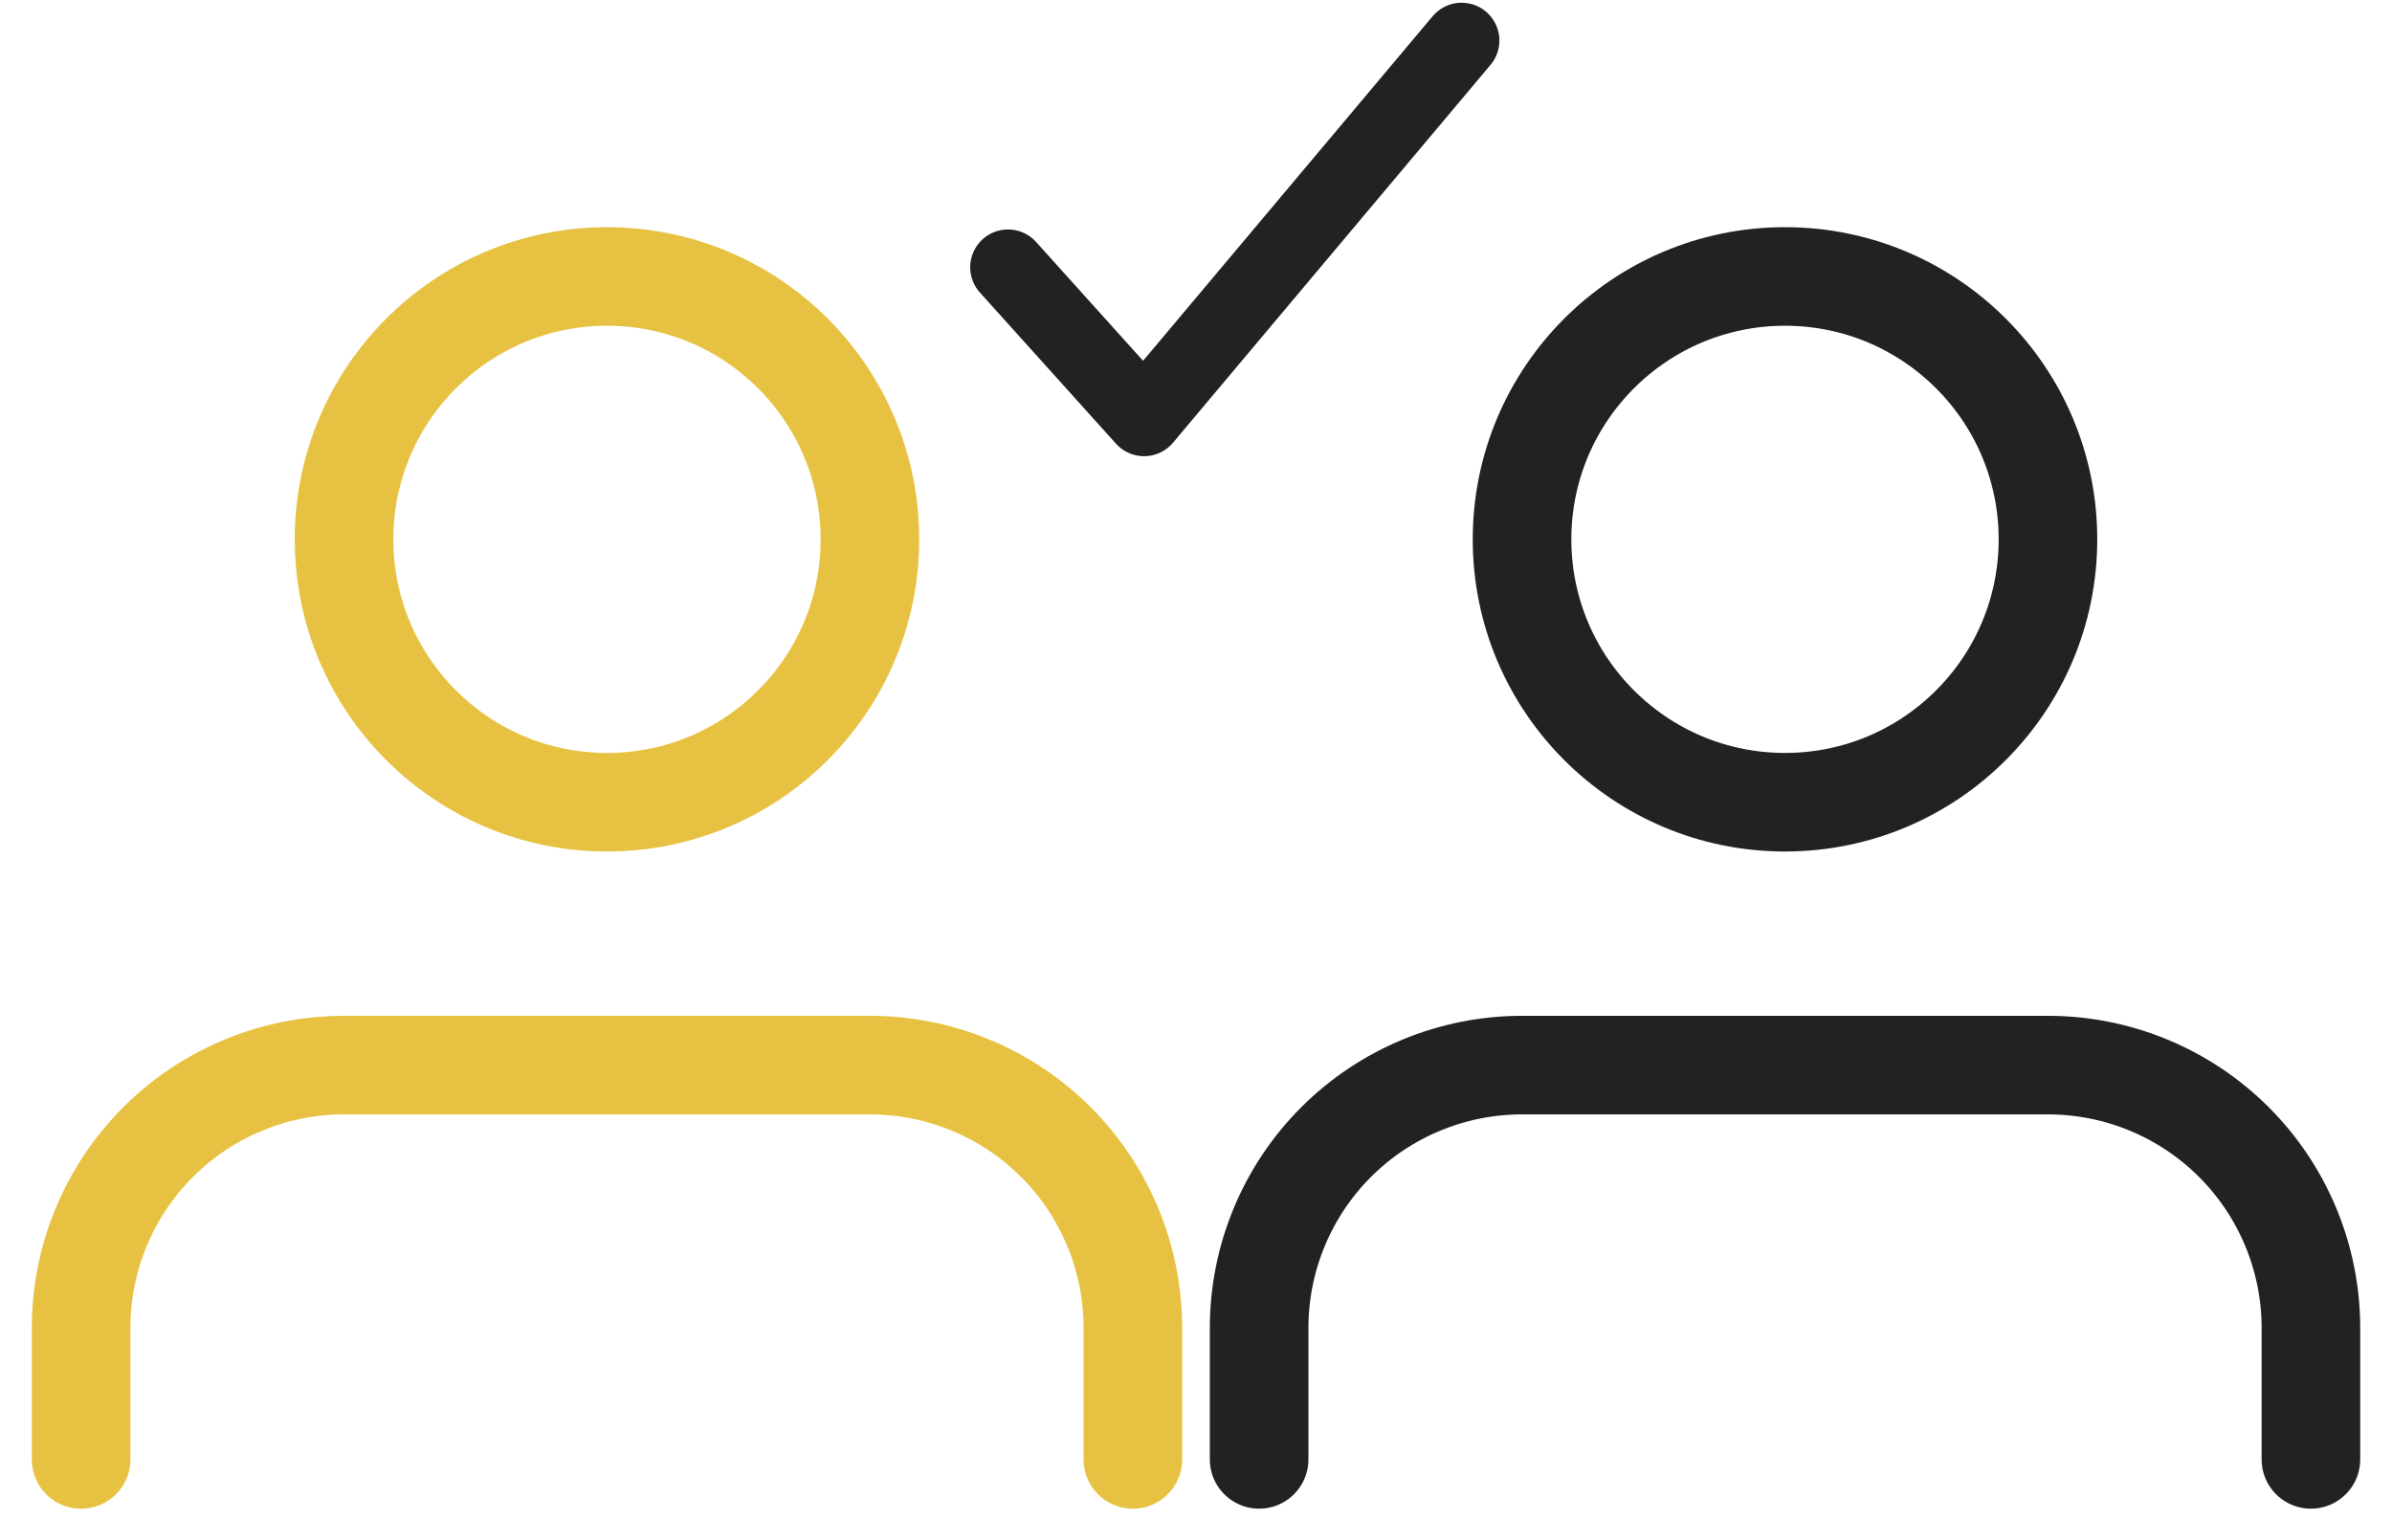 <svg width="59" height="38" viewBox="0 0 59 38" fill="none" xmlns="http://www.w3.org/2000/svg">
<path d="M27.943 36.008V32.764C27.943 31.044 27.26 29.395 26.044 28.178C24.827 26.962 23.178 26.279 21.457 26.279H8.486C6.766 26.279 5.116 26.962 3.9 28.178C2.683 29.395 2 31.044 2 32.764V36.008" stroke="#E7C242" stroke-width="2.432" stroke-linecap="round" stroke-linejoin="round"/>
<path d="M14.972 19.793C18.554 19.793 21.457 16.889 21.457 13.307C21.457 9.725 18.554 6.821 14.972 6.821C11.39 6.821 8.486 9.725 8.486 13.307C8.486 16.889 11.39 19.793 14.972 19.793Z" stroke="#E7C242" stroke-width="2.432" stroke-linecap="round" stroke-linejoin="round"/>
<path d="M57 36.007V32.764C57 31.044 56.317 29.395 55.1 28.178C53.884 26.962 52.234 26.279 50.514 26.279H37.542C35.822 26.279 34.173 26.962 32.956 28.178C31.74 29.395 31.057 31.044 31.057 32.764V36.007" stroke="#222222" stroke-width="2.432" stroke-linecap="round" stroke-linejoin="round"/>
<path d="M44.028 19.793C47.61 19.793 50.514 16.889 50.514 13.307C50.514 9.725 47.61 6.821 44.028 6.821C40.446 6.821 37.542 9.725 37.542 13.307C37.542 16.889 40.446 19.793 44.028 19.793Z" stroke="#222222" stroke-width="2.432" stroke-linecap="round" stroke-linejoin="round"/>
<path d="M36.051 1L28.219 10.323L24.863 6.594" stroke="#222222" stroke-width="1.865" stroke-linecap="round" stroke-linejoin="round"/>
</svg>
